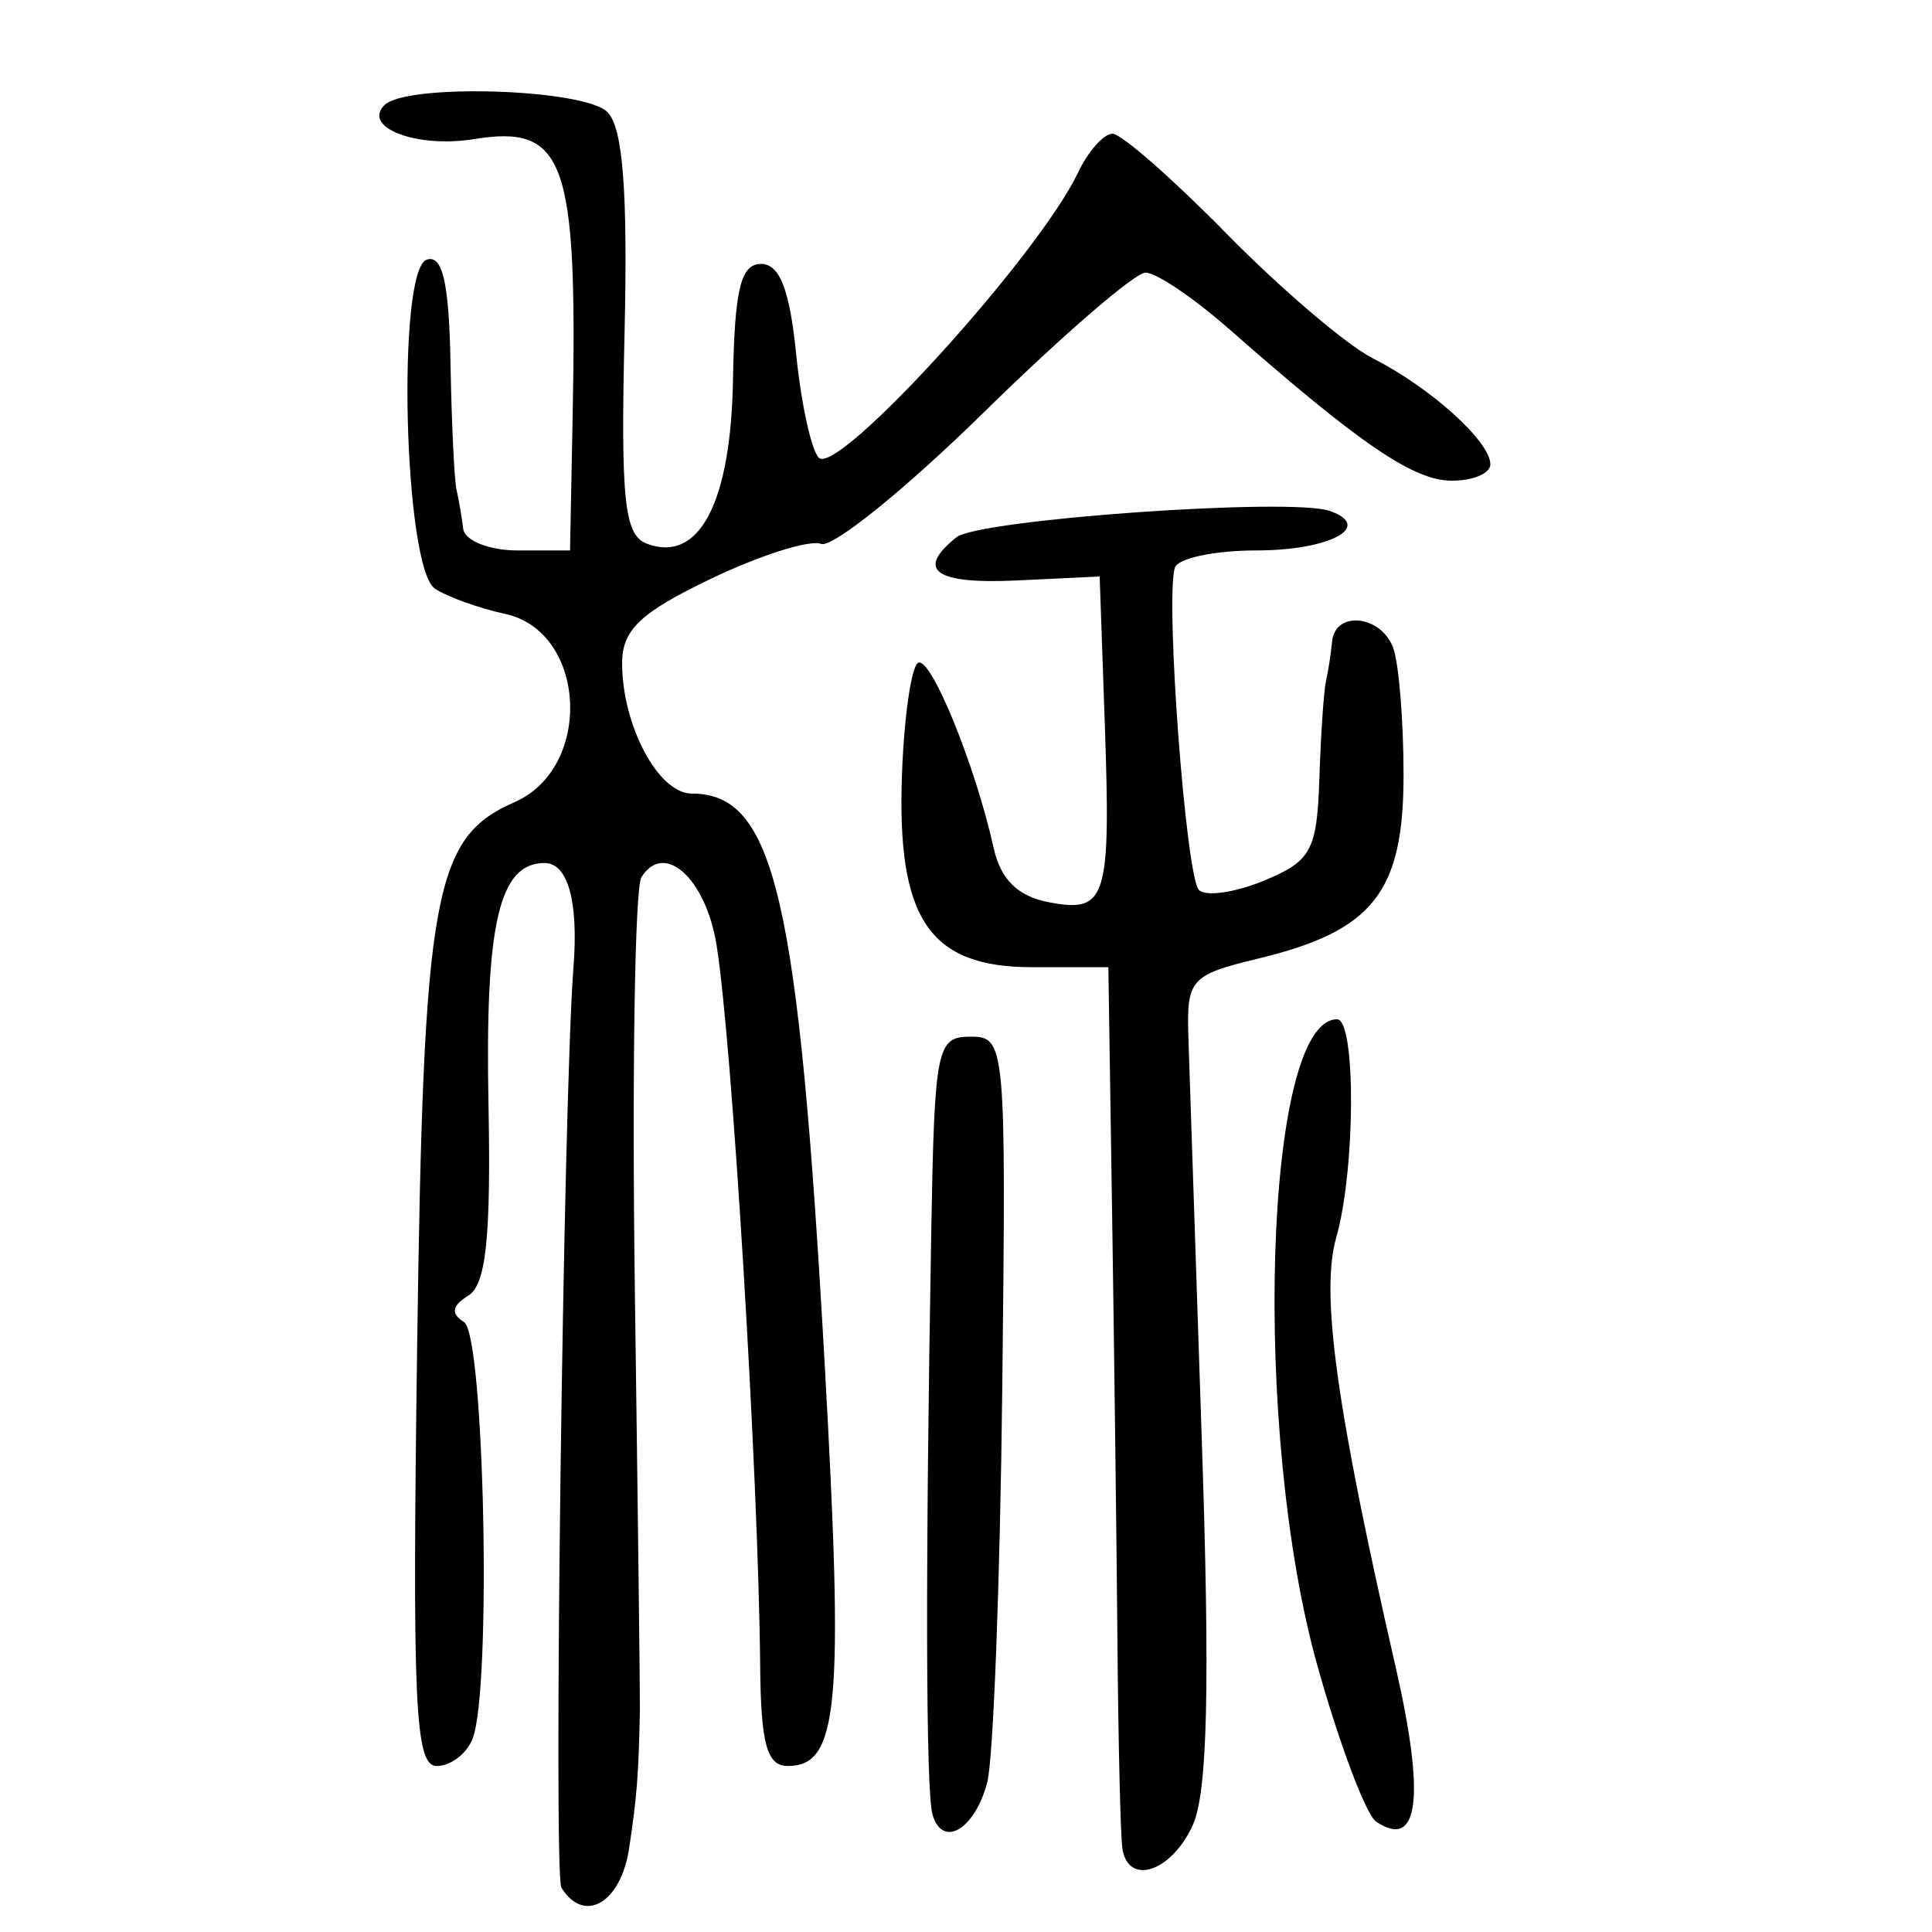 <?xml version="1.0" encoding="UTF-8" standalone="no"?>
<!-- Created with Inkscape (http://www.inkscape.org/) -->

<svg
   xmlns:dc="http://purl.org/dc/elements/1.1/"
   xmlns:cc="http://creativecommons.org/ns#"
   xmlns:rdf="http://www.w3.org/1999/02/22-rdf-syntax-ns#"
   xmlns:svg="http://www.w3.org/2000/svg"
   xmlns="http://www.w3.org/2000/svg"
   xmlns:sodipodi="http://sodipodi.sourceforge.net/DTD/sodipodi-0.dtd"
   xmlns:inkscape="http://www.inkscape.org/namespaces/inkscape"
   width="300"
   height="300"
   id="svg2"
   version="1.1"
   inkscape:version="0.48.4 r9939"
   sodipodi:docname="image-seal.svg">
  <defs
     id="defs4" />
  <sodipodi:namedview
     id="base"
     pagecolor="#ffffff"
     bordercolor="#666666"
     borderopacity="1.0"
     inkscape:pageopacity="0.0"
     inkscape:pageshadow="2"
     inkscape:zoom="1.979899"
     inkscape:cx="90.878804"
     inkscape:cy="121.06726"
     inkscape:document-units="px"
     inkscape:current-layer="layer1"
     showgrid="false"
     inkscape:window-width="1215"
     inkscape:window-height="1000"
     inkscape:window-x="65"
     inkscape:window-y="24"
     inkscape:window-maximized="1"
     fit-margin-top="10"
     fit-margin-left="10"
     fit-margin-right="10"
     fit-margin-bottom="10" />
  <g
     inkscape:label="Calque 1"
     inkscape:groupmode="layer"
     id="layer1"
     transform="translate(0,-752.362)">
    <path
       style="fill:#000000"
       d="m 87.175,1045.473 c -1.278,-2.068 0.306,-122.904 1.873,-142.924 0.799,-10.203 -0.857,-16.179 -4.483,-16.179 -7.064,0 -9.253,9.396 -8.714,37.401 0.399,20.704 -0.376,28.069 -3.129,29.771 -2.549,1.575 -2.753,2.821 -0.674,4.106 3.175,1.962 4.32,56.925 1.348,64.672 -0.9,2.346 -3.411,4.265 -5.58,4.265 -3.377,0 -3.813,-9.397 -3.038,-65.388 0.971,-70.152 2.514,-78.761 15.098,-84.263 12.275,-5.367 11.237,-26.489 -1.438,-29.244 -4.098,-0.891 -9.004,-2.657 -10.903,-3.925 -4.832,-3.226 -5.978,-49.503 -1.266,-51.086 2.441,-0.82 3.456,3.579 3.682,15.945 0.171,9.393 0.593,18.291 0.937,19.774 0.345,1.483 0.811,4.213 1.037,6.067 0.226,1.856 4.045,3.371 8.5,3.371 l 8.089,0 0.407,-20.897 c 0.774,-39.788 -1.184,-45.272 -15.343,-42.974 -8.849,1.436 -17.365,-1.798 -13.888,-5.274 3.412,-3.412 30.991,-2.56 34.626,1.07 2.414,2.41 3.178,12.276 2.663,34.398 -0.602,25.879 -0.034,31.282 3.427,32.61 8.124,3.117 13.081,-6.268 13.412,-25.392 0.244,-14.092 1.196,-18.031 4.357,-18.031 2.895,0 4.445,3.978 5.452,13.991 0.774,7.695 2.358,14.942 3.521,16.104 2.931,2.931 34.086,-31.333 40.237,-44.251 1.589,-3.337 4.003,-6.067 5.366,-6.067 1.363,0 9.358,7.009 17.768,15.575 8.41,8.566 18.607,17.254 22.66,19.306 8.943,4.528 18.246,12.918 18.246,16.456 0,1.425 -2.73,2.569 -6.067,2.542 -5.916,-0.048 -14.175,-5.685 -34.498,-23.545 -5.485,-4.82 -11.324,-8.763 -12.976,-8.763 -1.652,0 -12.944,9.755 -25.092,21.677 -12.149,11.922 -23.533,21.123 -25.298,20.445 -1.765,-0.677 -9.437,1.749 -17.05,5.392 -11.005,5.267 -13.84,7.957 -13.84,13.133 0,9.682 5.635,20.245 10.801,20.245 12.888,0 16.584,15.909 20.675,88.977 2.966,52.99 2.125,62.023 -5.775,62.023 -3.214,0 -4.159,-3.438 -4.265,-15.505 -0.258,-29.475 -4.376,-97.445 -6.792,-112.09 -1.699,-10.299 -8.153,-16.063 -11.65,-10.404 -1.02,1.651 -1.476,30.646 -1.013,64.433 0.463,33.787 0.814,62.948 0.779,64.802 -0.187,9.98 -0.467,13.584 -1.677,21.572 -1.285,8.486 -6.987,11.784 -10.512,6.08 z m 87.107,-6.08 c -0.285,-1.854 -0.628,-16.111 -0.762,-31.683 -0.134,-15.572 -0.507,-45.603 -0.829,-66.737 l -0.586,-38.424 -11.824,0 c -15.979,0 -21.033,-7.47 -20.224,-29.892 0.321,-8.9 1.441,-16.711 2.488,-17.358 1.932,-1.194 8.872,15.777 11.748,28.729 1.086,4.893 3.742,7.51 8.558,8.43 8.992,1.719 9.653,-0.402 8.696,-27.885 l -0.79,-22.694 -12.808,0.612 c -12.764,0.61 -15.838,-1.571 -9.438,-6.695 3.487,-2.792 51.994,-6.215 57.99,-4.093 6.871,2.432 -0.014,6.131 -11.411,6.131 -6.463,0 -12.155,1.2 -12.649,2.666 -1.545,4.582 1.696,48.03 3.733,50.06 1.065,1.061 5.615,0.405 10.112,-1.458 7.33,-3.036 8.218,-4.677 8.586,-15.867 0.226,-6.864 0.693,-13.694 1.037,-15.177 0.345,-1.483 0.766,-4.213 0.938,-6.067 0.446,-4.833 7.519,-4.164 9.46,0.895 0.9,2.346 1.637,11.258 1.637,19.805 0,18.228 -4.729,24.213 -22.527,28.508 -10.552,2.547 -11.162,3.227 -10.886,12.136 0.161,5.191 1.096,33.29 2.078,62.444 1.294,38.404 0.908,54.932 -1.399,59.996 -3.31,7.264 -10.024,9.487 -10.927,3.619 z m -29.484,-5.279 c -1.044,-3.615 -1.118,-38.115 -0.194,-90.444 0.506,-28.656 0.843,-30.335 6.089,-30.335 5.444,0 5.541,1.074 4.939,54.603 -0.337,30.032 -1.386,57.557 -2.33,61.168 -1.924,7.363 -6.967,10.333 -8.505,5.008 z m 68.9,1.122 c -1.569,-1.05 -5.66,-11.884 -9.092,-24.074 -10.252,-36.416 -8.334,-100.523 3.008,-100.523 2.966,0 2.874,23.444 -0.133,33.928 -2.455,8.56 0.019,26.416 9.226,66.616 4.642,20.265 3.613,28.488 -3.009,24.054 z"
       id="path3106"
       inkscape:connector-curvature="0" />
  </g>
</svg>
